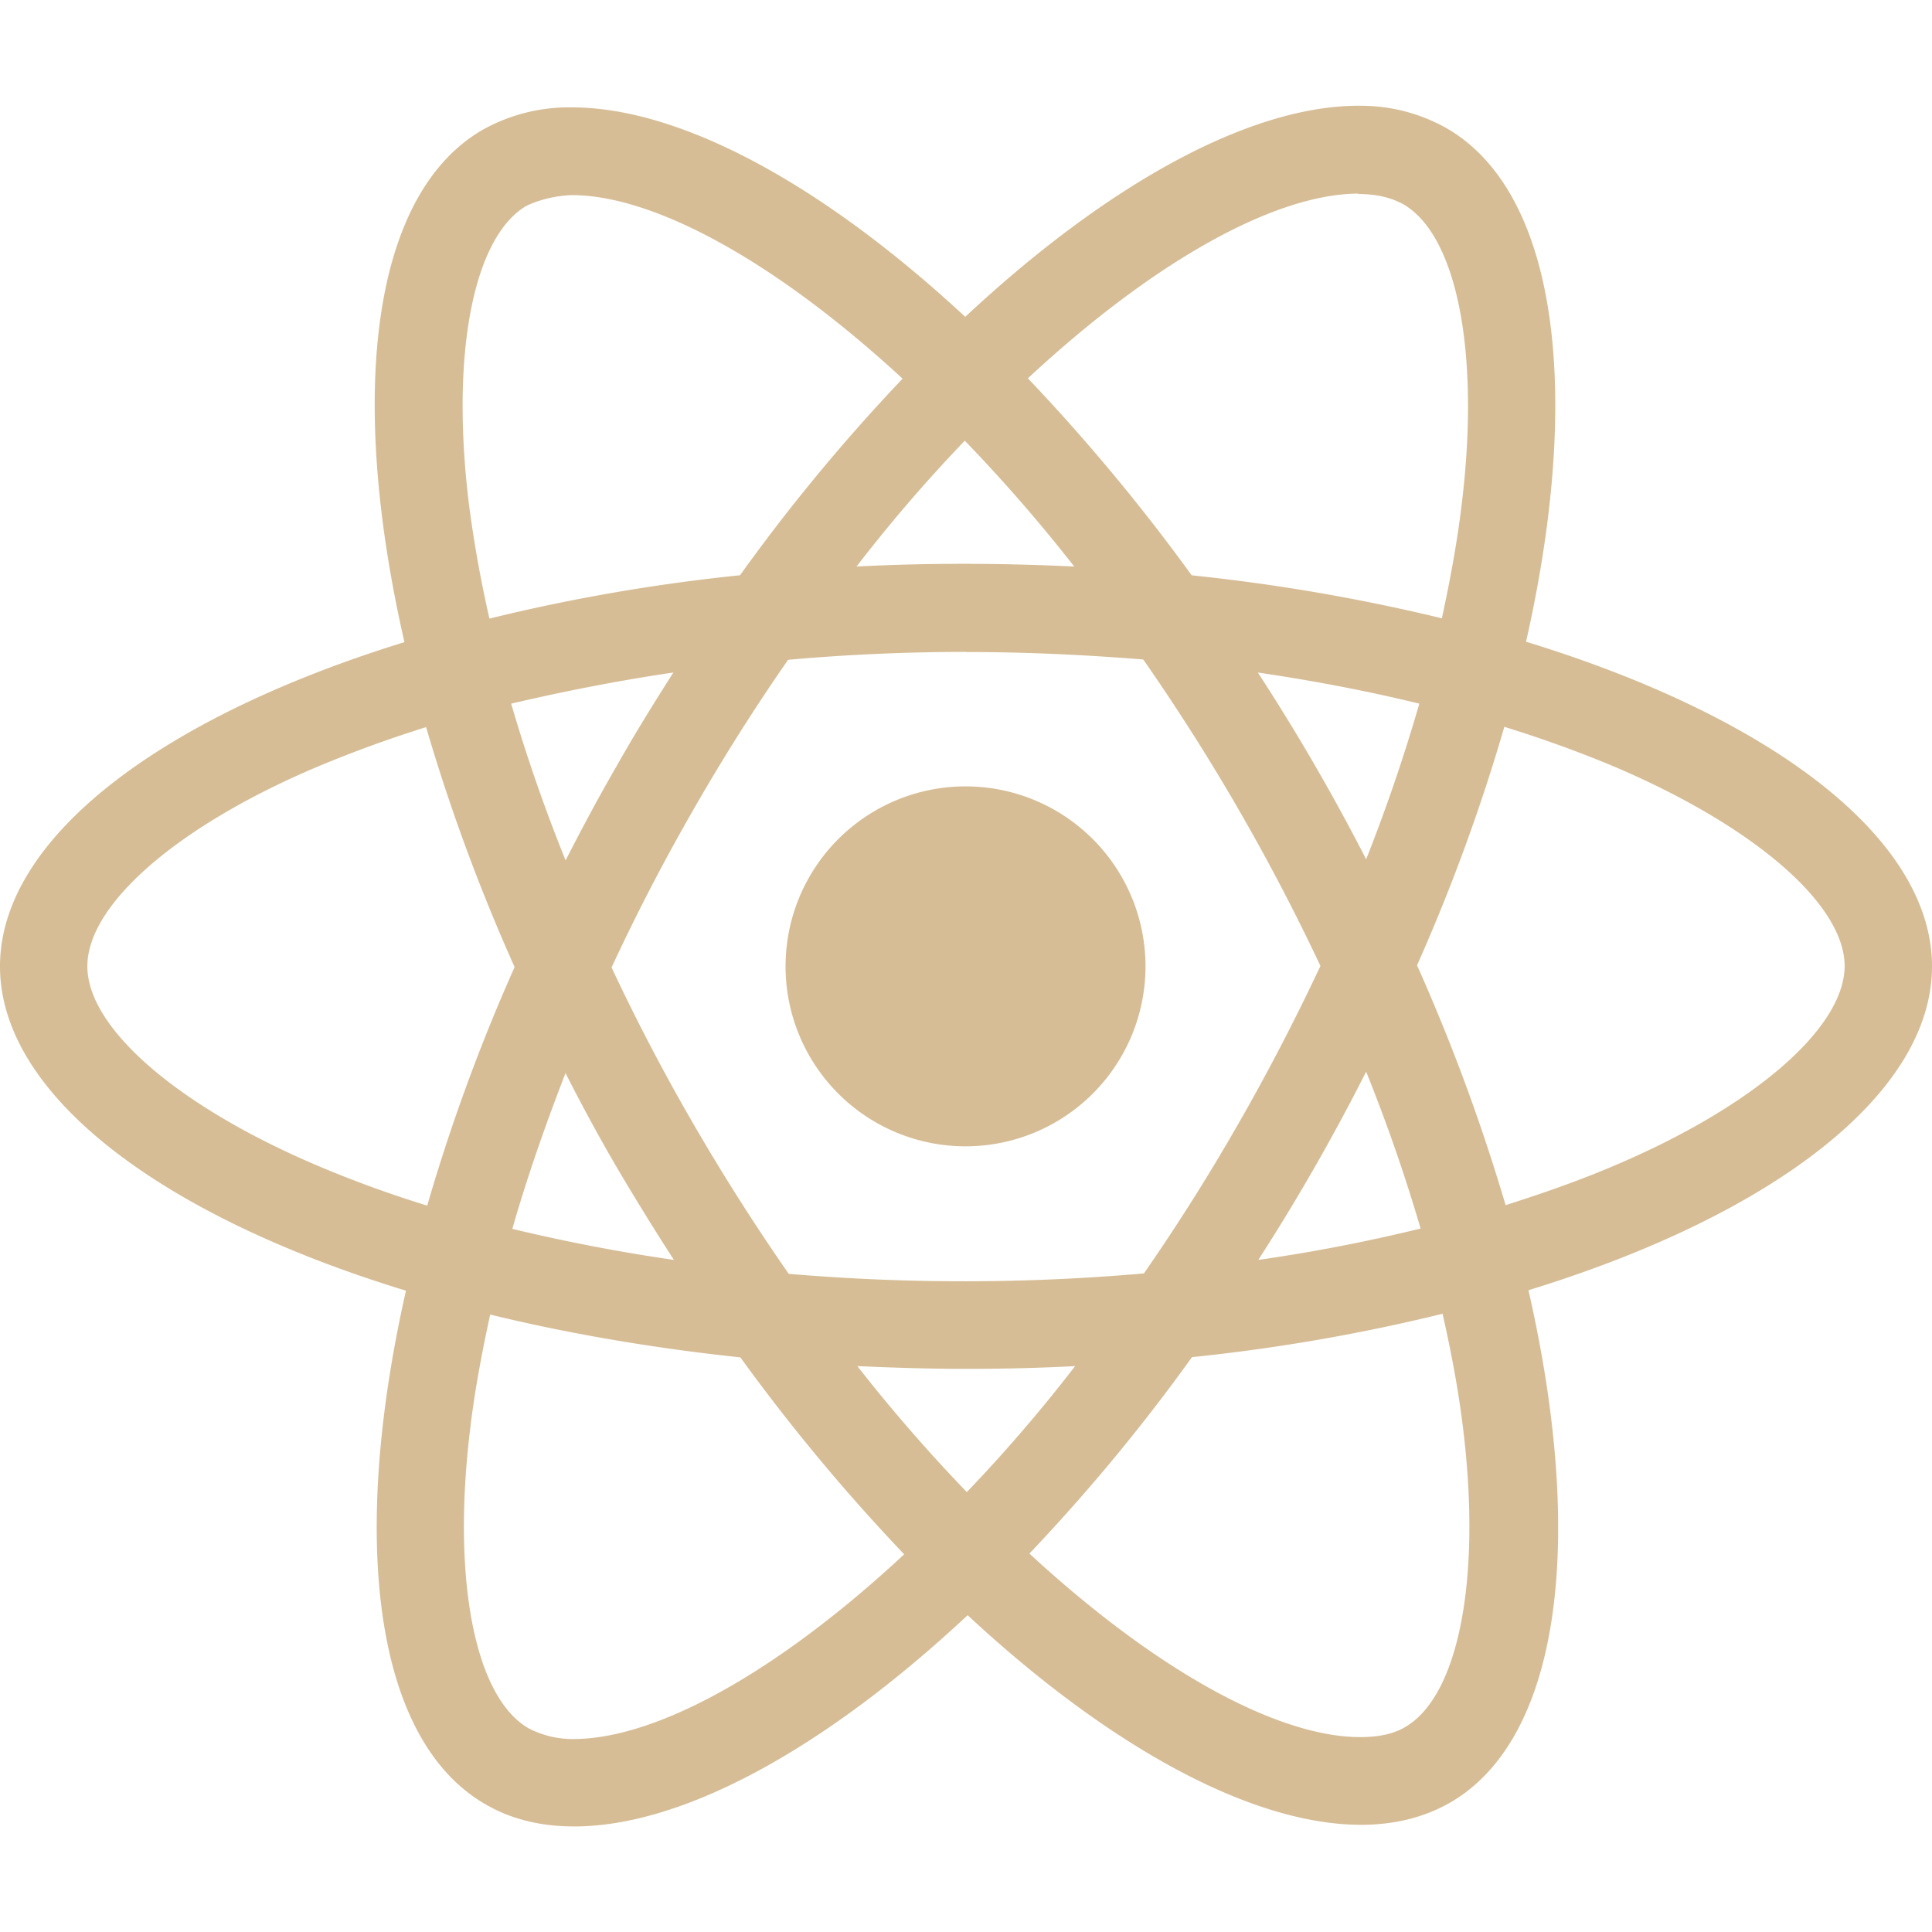 <svg width="33" height="33" fill="none" xmlns="http://www.w3.org/2000/svg"><path d="M19.566 16.506a3.074 3.074 0 1 1-6.148 0 3.074 3.074 0 0 1 6.148 0Zm3.641-14.7c-1.85 0-4.272 1.32-6.72 3.606-2.448-2.273-4.871-3.578-6.72-3.578a3.02 3.02 0 0 0-1.521.382c-1.89 1.09-2.314 4.488-1.338 8.752C2.722 12.261 0 14.328 0 16.506c0 2.186 2.736 4.258 6.934 5.54-.968 4.281-.536 7.684 1.359 8.773.44.257.948.378 1.515.378 1.85 0 4.272-1.32 6.72-3.608 2.448 2.275 4.871 3.58 6.72 3.58.564 0 1.077-.124 1.521-.379 1.89-1.089 2.314-4.486 1.338-8.752 4.17-1.28 6.893-3.352 6.893-5.532 0-2.187-2.736-4.259-6.934-5.545.968-4.276.536-7.682-1.359-8.772a2.975 2.975 0 0 0-1.5-.382Zm-.007 1.5v.008c.31 0 .559.06.768.174.915.526 1.313 2.523 1.003 5.093-.074.633-.195 1.3-.343 1.98a32.28 32.28 0 0 0-4.273-.734 32.86 32.86 0 0 0-2.798-3.365c2.19-2.035 4.245-3.151 5.645-3.155l-.002-.002Zm-13.433.027c1.391 0 3.456 1.111 5.65 3.135a31.604 31.604 0 0 0-2.777 3.358 31.248 31.248 0 0 0-4.28.74 20.655 20.655 0 0 1-.35-1.953c-.316-2.569.075-4.565.982-5.097.262-.124.55-.176.775-.183Zm6.712 4.194a27.353 27.353 0 0 1 1.87 2.15A40.73 40.73 0 0 0 16.5 9.63c-.633 0-1.258.014-1.87.047a26.085 26.085 0 0 1 1.85-2.15Zm.021 3.61c1.017 0 2.03.047 3.028.128a35.895 35.895 0 0 1 3.026 5.234c-.423.9-.888 1.8-1.393 2.68a34.768 34.768 0 0 1-1.622 2.572 35.256 35.256 0 0 1-6.067.007 36.616 36.616 0 0 1-1.626-2.557 34.49 34.49 0 0 1-1.4-2.676c.425-.916.89-1.812 1.393-2.687a34.703 34.703 0 0 1 1.622-2.568c1.01-.09 2.025-.135 3.039-.135v.002Zm-4.998.35c-.33.518-.66 1.049-.968 1.595-.31.536-.598 1.075-.873 1.614a28.483 28.483 0 0 1-.93-2.677c.88-.206 1.808-.39 2.77-.532Zm9.982 0c.956.141 1.877.316 2.759.532a29.475 29.475 0 0 1-.908 2.658 35.677 35.677 0 0 0-1.85-3.19Zm4.212.928c.665.206 1.298.436 1.89.685 2.382 1.017 3.922 2.348 3.922 3.404-.007 1.056-1.547 2.393-3.928 3.403-.578.248-1.21.47-1.863.678a32.942 32.942 0 0 0-1.513-4.097 32.001 32.001 0 0 0 1.492-4.076v.003Zm-18.418.005a32.08 32.08 0 0 0 1.512 4.098 31.816 31.816 0 0 0-1.493 4.075 19.548 19.548 0 0 1-1.884-.687c-2.381-1.014-3.921-2.346-3.921-3.402s1.54-2.395 3.921-3.404a21.16 21.16 0 0 1 1.865-.68Zm16.057 5.885c.364.904.674 1.804.93 2.679-.88.216-1.81.399-2.772.536a35.474 35.474 0 0 0 1.842-3.215Zm-13.674.028c.275.539.564 1.077.88 1.616.316.536.64 1.061.97 1.571a30.259 30.259 0 0 1-2.76-.53c.248-.867.56-1.763.908-2.659l.002.002ZM24.64 22.44c.154.678.275 1.331.35 1.957.316 2.568-.075 4.565-.982 5.098-.203.124-.465.176-.775.176-1.391 0-3.456-1.11-5.65-3.135a31.702 31.702 0 0 0 2.777-3.355 31.45 31.45 0 0 0 4.28-.741Zm-16.266.014c1.32.322 2.758.57 4.272.731a32.683 32.683 0 0 0 2.798 3.364c-2.193 2.039-4.252 3.155-5.651 3.155a1.63 1.63 0 0 1-.76-.181C8.116 29 7.718 27 8.028 24.43c.074-.633.196-1.298.345-1.977Zm6.27.88c.605.027 1.223.047 1.85.047.632 0 1.257-.014 1.87-.047a26.354 26.354 0 0 1-1.85 2.152 27.861 27.861 0 0 1-1.87-2.152Z" fill="#D6BD96"/></svg>